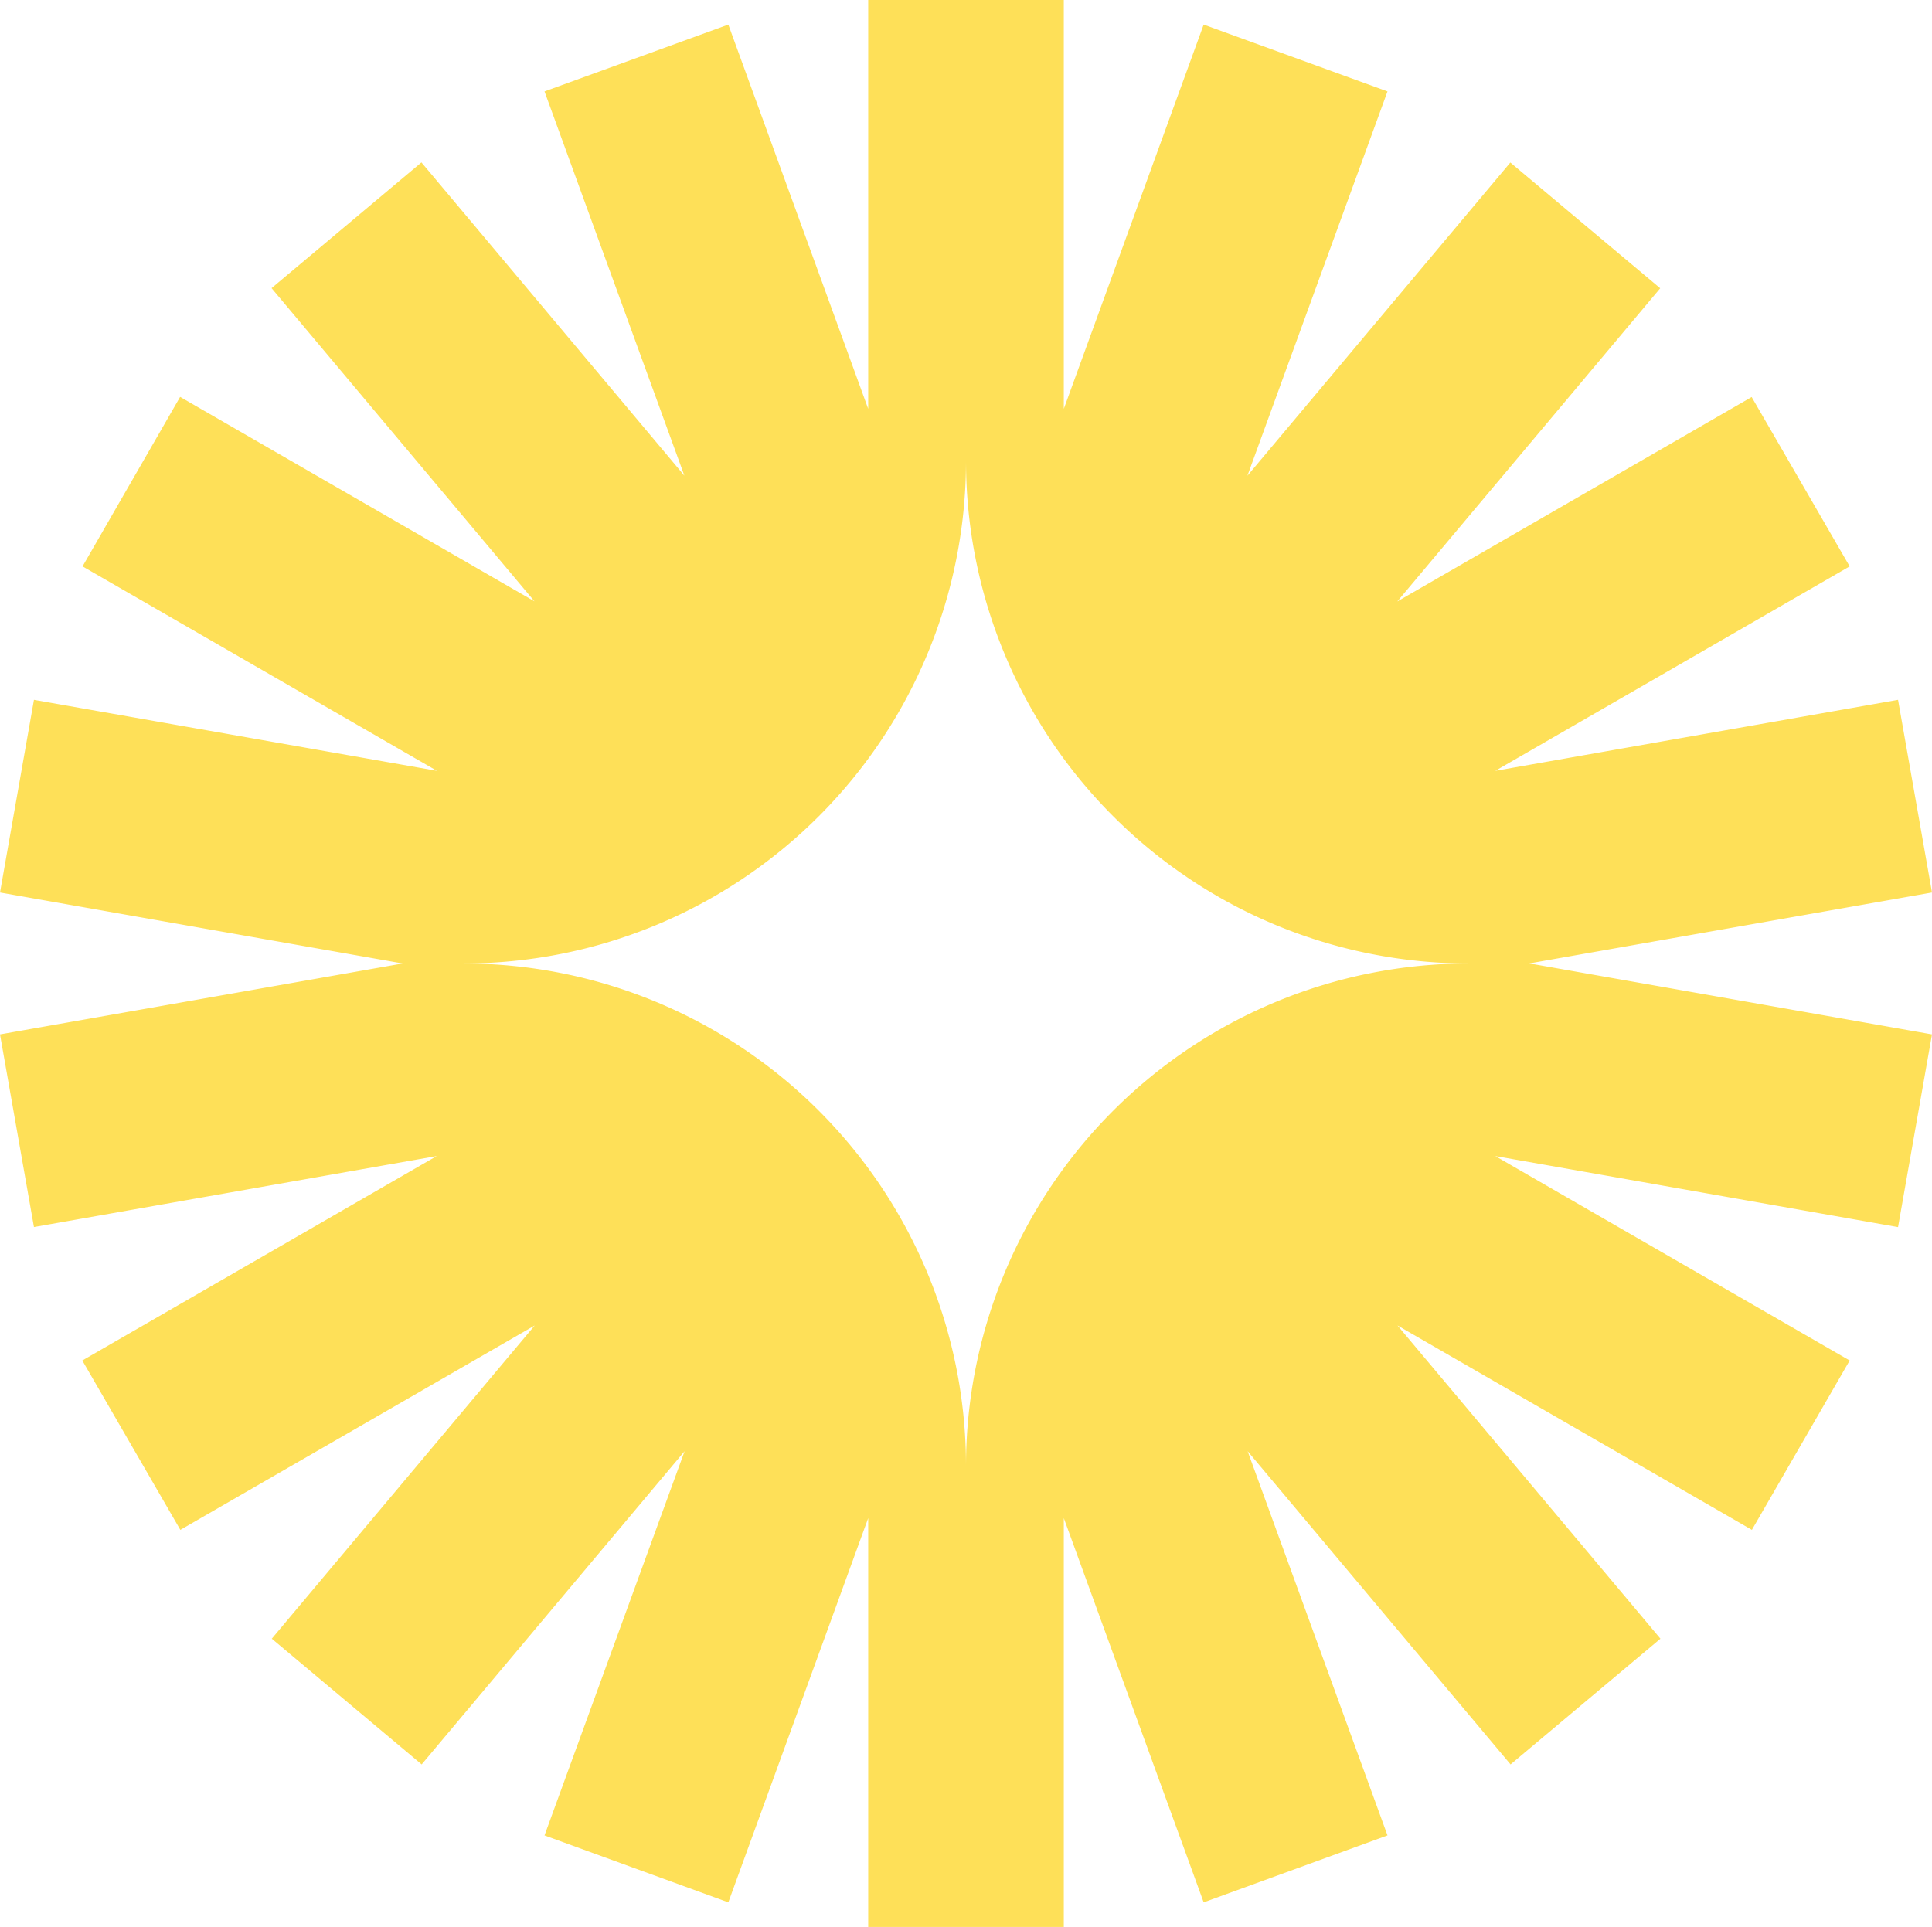 <svg xmlns="http://www.w3.org/2000/svg" viewBox="0 0 338 337.18"><defs><style>.cls-1{fill:#fee058;}</style></defs><g id="Layer_2" data-name="Layer 2"><g id="Layer_1-2" data-name="Layer 1"><path class="cls-1" d="M338,156.17l-5.94-33.71L261.6,134.88l62-35.77L306.45,69.47l-62,35.78,46-54.81-26.22-22-46,54.81L242.74,16,210.58,4.31,186.11,71.54V0H151.89V71.54L127.42,4.31,95.26,16l24.47,67.23-46-54.81-26.22,22,46,54.81-62-35.78L14.44,99.11l62,35.77L5.94,122.46,0,156.17l70.45,12.42L0,181l5.94,33.71L76.4,202.29l-62,35.77L31.55,267.7l62-35.77-46,54.81,26.22,22,46-54.81L95.26,321.16l32.16,11.71,24.47-67.23v71.54h34.22V265.64l24.47,67.23,32.16-11.71-24.47-67.23,46,54.81,26.22-22-46-54.81,62,35.77,17.11-29.64-62-35.77,70.46,12.43L338,181l-70.45-12.42Zm-81.06,12.42A87.94,87.94,0,0,0,169,256.53h0a87.94,87.94,0,0,0-87.94-87.94h0A87.94,87.94,0,0,0,169,80.65h0a87.94,87.94,0,0,0,87.94,87.94Z"/></g></g></svg>
